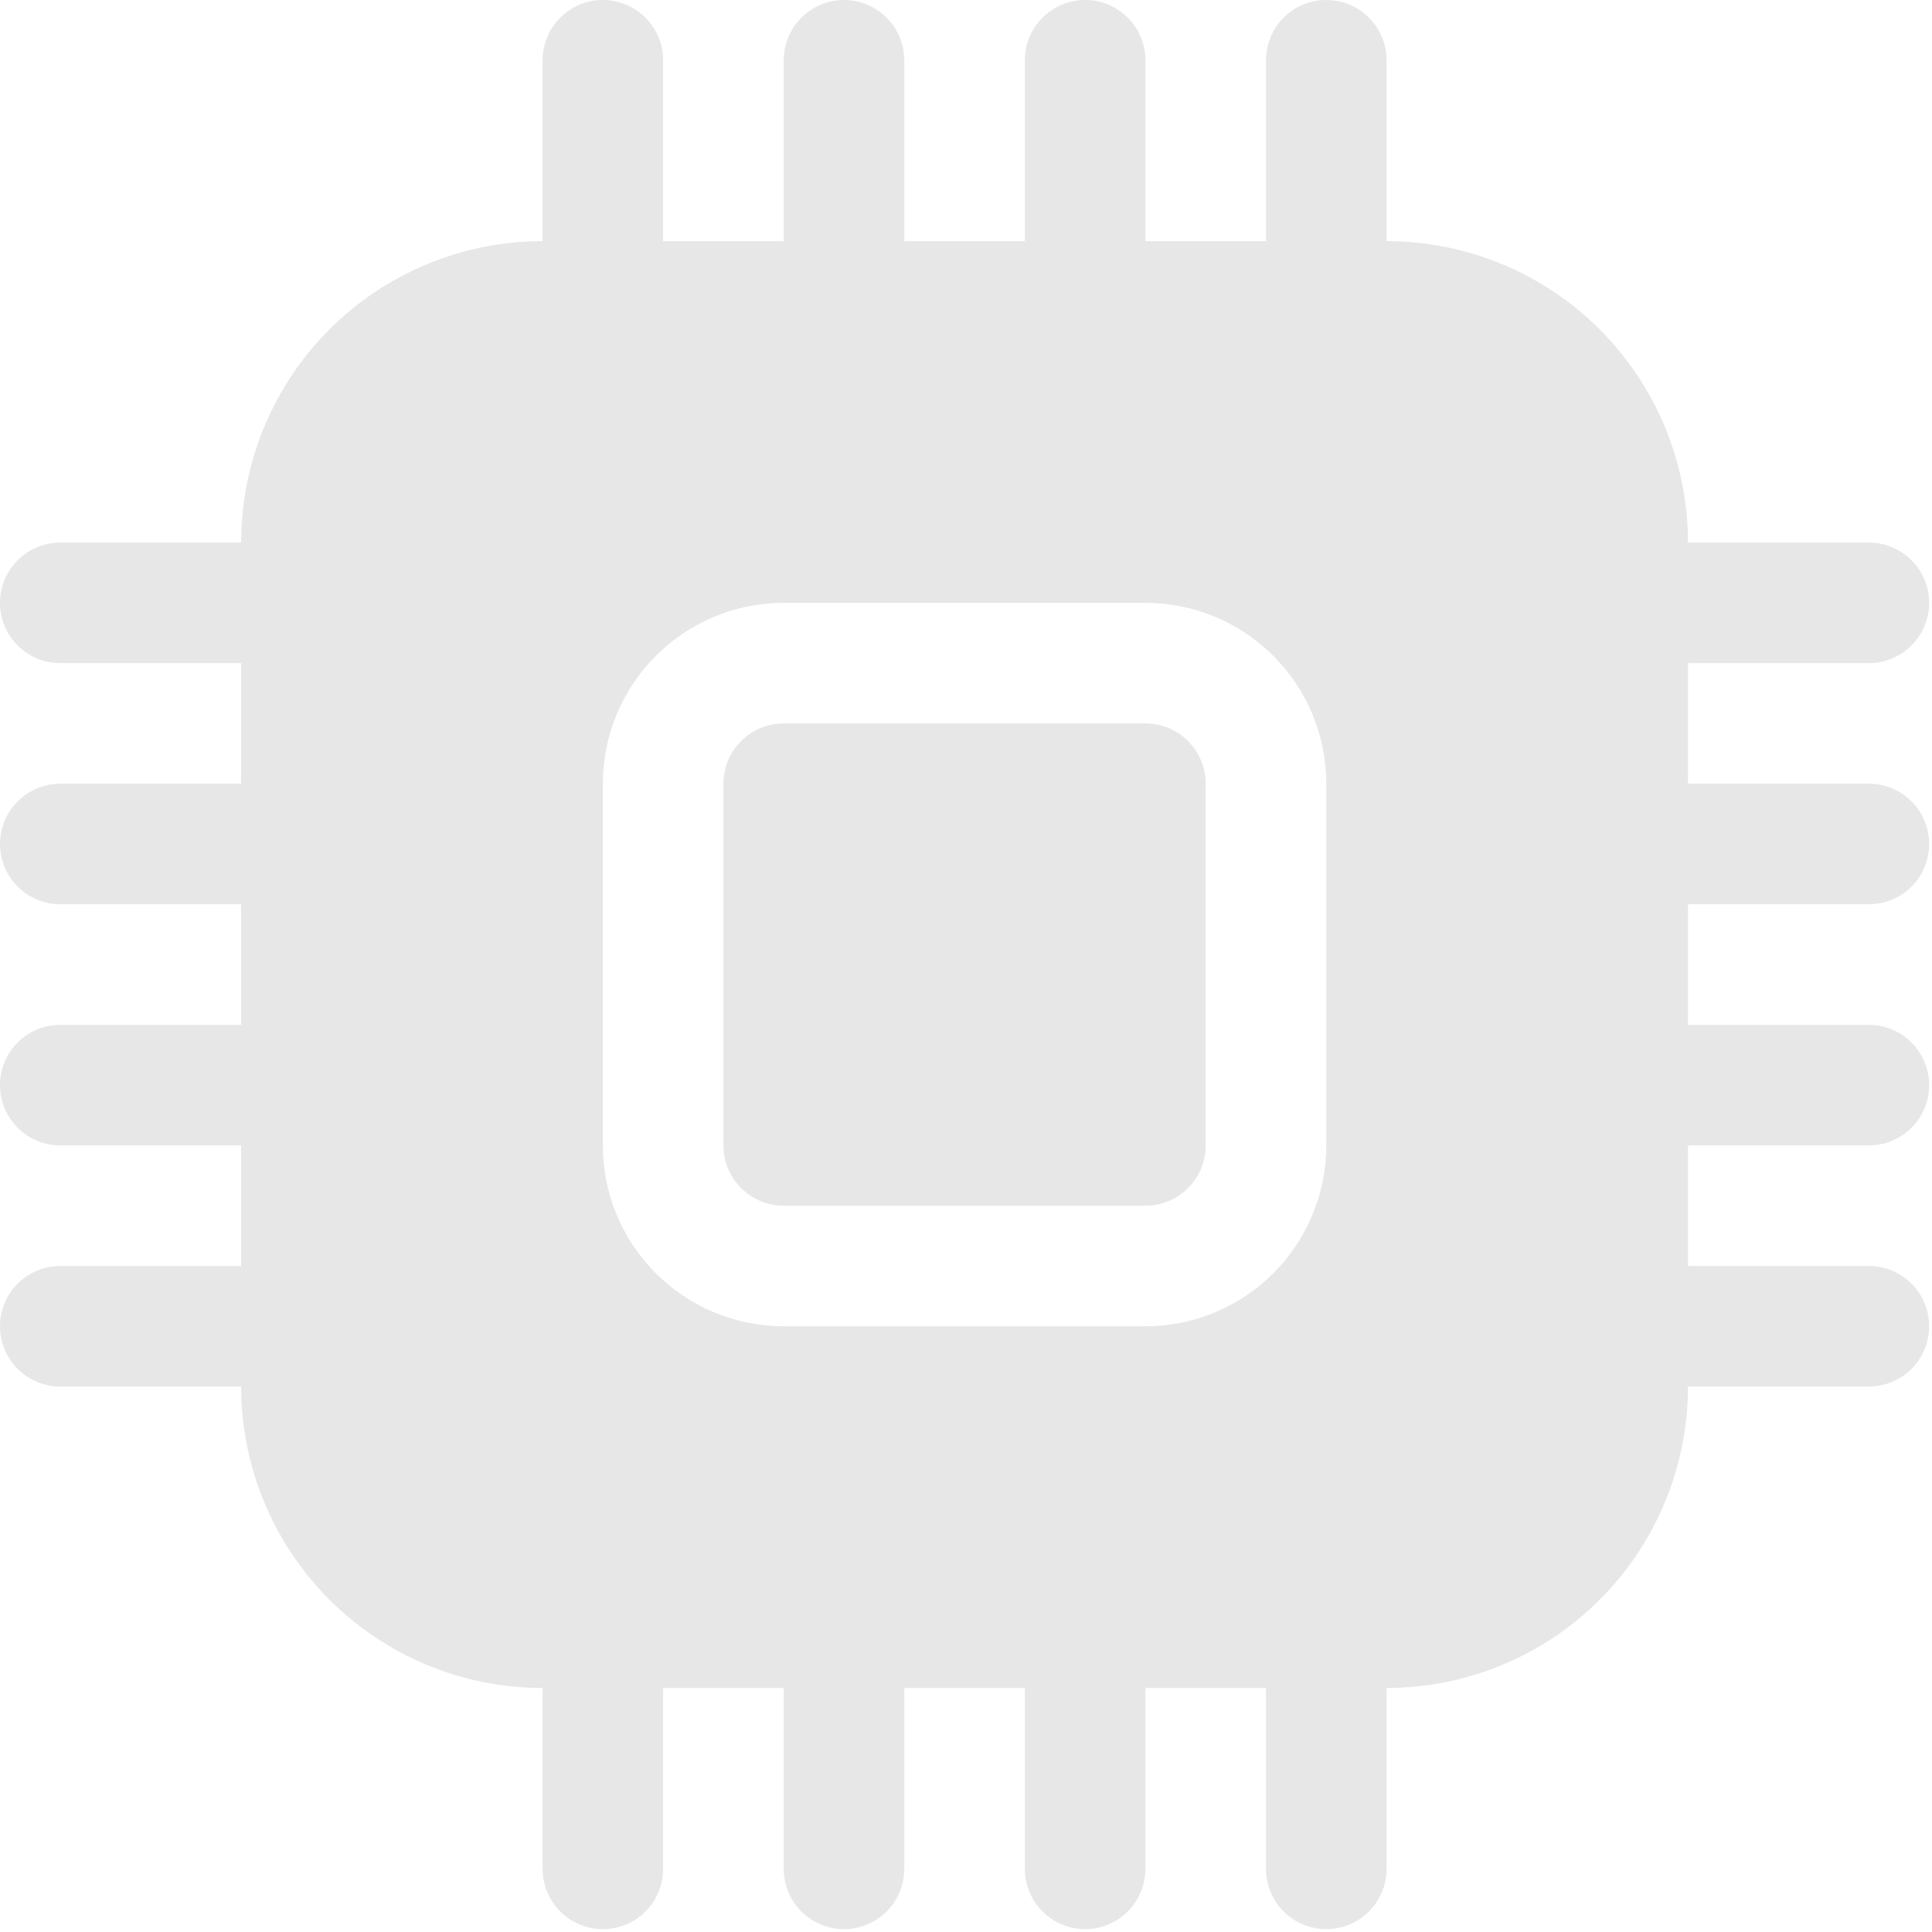 <svg width="83" height="83" viewBox="0 0 83 83" fill="none" xmlns="http://www.w3.org/2000/svg">
<g clip-path="url(#clip0_46_221)">
<path fill-rule="evenodd" clip-rule="evenodd" d="M28.489 2.59C28.489 1.903 28.216 1.244 27.73 0.759C27.245 0.273 26.586 0 25.899 0C25.212 0 24.553 0.273 24.068 0.759C23.582 1.244 23.309 1.903 23.309 2.59V10.36C19.875 10.36 16.581 11.724 14.152 14.152C11.724 16.581 10.36 19.875 10.36 23.309H2.59C1.903 23.309 1.244 23.582 0.759 24.068C0.273 24.553 0 25.212 0 25.899C0 26.586 0.273 27.245 0.759 27.73C1.244 28.216 1.903 28.489 2.59 28.489H10.36V33.669H2.59C1.903 33.669 1.244 33.941 0.759 34.427C0.273 34.913 0 35.572 0 36.258C0 36.945 0.273 37.604 0.759 38.09C1.244 38.576 1.903 38.848 2.59 38.848H10.36V44.028H2.59C1.903 44.028 1.244 44.301 0.759 44.787C0.273 45.273 0 45.931 0 46.618C0 47.305 0.273 47.964 0.759 48.449C1.244 48.935 1.903 49.208 2.59 49.208H10.36V54.388H2.59C1.903 54.388 1.244 54.661 0.759 55.146C0.273 55.632 0 56.291 0 56.978C0 57.665 0.273 58.323 0.759 58.809C1.244 59.295 1.903 59.568 2.59 59.568H10.36C10.36 63.002 11.724 66.296 14.152 68.724C16.581 71.153 19.875 72.517 23.309 72.517V80.287C23.309 80.974 23.582 81.632 24.068 82.118C24.553 82.604 25.212 82.877 25.899 82.877C26.586 82.877 27.245 82.604 27.73 82.118C28.216 81.632 28.489 80.974 28.489 80.287V72.517H33.669V80.287C33.669 80.974 33.941 81.632 34.427 82.118C34.913 82.604 35.572 82.877 36.258 82.877C36.945 82.877 37.604 82.604 38.09 82.118C38.576 81.632 38.848 80.974 38.848 80.287V72.517H44.028V80.287C44.028 80.974 44.301 81.632 44.787 82.118C45.273 82.604 45.931 82.877 46.618 82.877C47.305 82.877 47.964 82.604 48.449 82.118C48.935 81.632 49.208 80.974 49.208 80.287V72.517H54.388V80.287C54.388 80.974 54.661 81.632 55.146 82.118C55.632 82.604 56.291 82.877 56.978 82.877C57.665 82.877 58.323 82.604 58.809 82.118C59.295 81.632 59.568 80.974 59.568 80.287V72.517C63.002 72.517 66.296 71.153 68.724 68.724C71.153 66.296 72.517 63.002 72.517 59.568H80.287C80.974 59.568 81.632 59.295 82.118 58.809C82.604 58.323 82.877 57.665 82.877 56.978C82.877 56.291 82.604 55.632 82.118 55.146C81.632 54.661 80.974 54.388 80.287 54.388H72.517V49.208H80.287C80.974 49.208 81.632 48.935 82.118 48.449C82.604 47.964 82.877 47.305 82.877 46.618C82.877 45.931 82.604 45.273 82.118 44.787C81.632 44.301 80.974 44.028 80.287 44.028H72.517V38.848H80.287C80.974 38.848 81.632 38.576 82.118 38.09C82.604 37.604 82.877 36.945 82.877 36.258C82.877 35.572 82.604 34.913 82.118 34.427C81.632 33.941 80.974 33.669 80.287 33.669H72.517V28.489H80.287C80.974 28.489 81.632 28.216 82.118 27.73C82.604 27.245 82.877 26.586 82.877 25.899C82.877 25.212 82.604 24.553 82.118 24.068C81.632 23.582 80.974 23.309 80.287 23.309H72.517C72.517 19.875 71.153 16.581 68.724 14.152C66.296 11.724 63.002 10.36 59.568 10.36V2.59C59.568 1.903 59.295 1.244 58.809 0.759C58.323 0.273 57.665 0 56.978 0C56.291 0 55.632 0.273 55.146 0.759C54.661 1.244 54.388 1.903 54.388 2.59V10.36H49.208V2.59C49.208 1.903 48.935 1.244 48.449 0.759C47.964 0.273 47.305 0 46.618 0C45.931 0 45.273 0.273 44.787 0.759C44.301 1.244 44.028 1.903 44.028 2.59V10.36H38.848V2.59C38.848 1.903 38.576 1.244 38.09 0.759C37.604 0.273 36.945 0 36.258 0C35.572 0 34.913 0.273 34.427 0.759C33.941 1.244 33.669 1.903 33.669 2.59V10.36H28.489V2.59ZM33.669 25.899C31.608 25.899 29.632 26.718 28.175 28.175C26.718 29.632 25.899 31.608 25.899 33.669V49.208C25.899 51.269 26.718 53.245 28.175 54.702C29.632 56.159 31.608 56.978 33.669 56.978H49.208C51.269 56.978 53.245 56.159 54.702 54.702C56.159 53.245 56.978 51.269 56.978 49.208V33.669C56.978 31.608 56.159 29.632 54.702 28.175C53.245 26.718 51.269 25.899 49.208 25.899H33.669ZM33.669 31.079C32.982 31.079 32.323 31.352 31.837 31.837C31.352 32.323 31.079 32.982 31.079 33.669V49.208C31.079 49.895 31.352 50.554 31.837 51.039C32.323 51.525 32.982 51.798 33.669 51.798H49.208C49.895 51.798 50.554 51.525 51.039 51.039C51.525 50.554 51.798 49.895 51.798 49.208V33.669C51.798 32.982 51.525 32.323 51.039 31.837C50.554 31.352 49.895 31.079 49.208 31.079H33.669Z" fill="#E7E7E7"/>
</g>
<defs>
<clipPath id="clip0_46_221">
<rect width="82.877" height="82.877" fill="white"/>
</clipPath>
</defs>
</svg>
